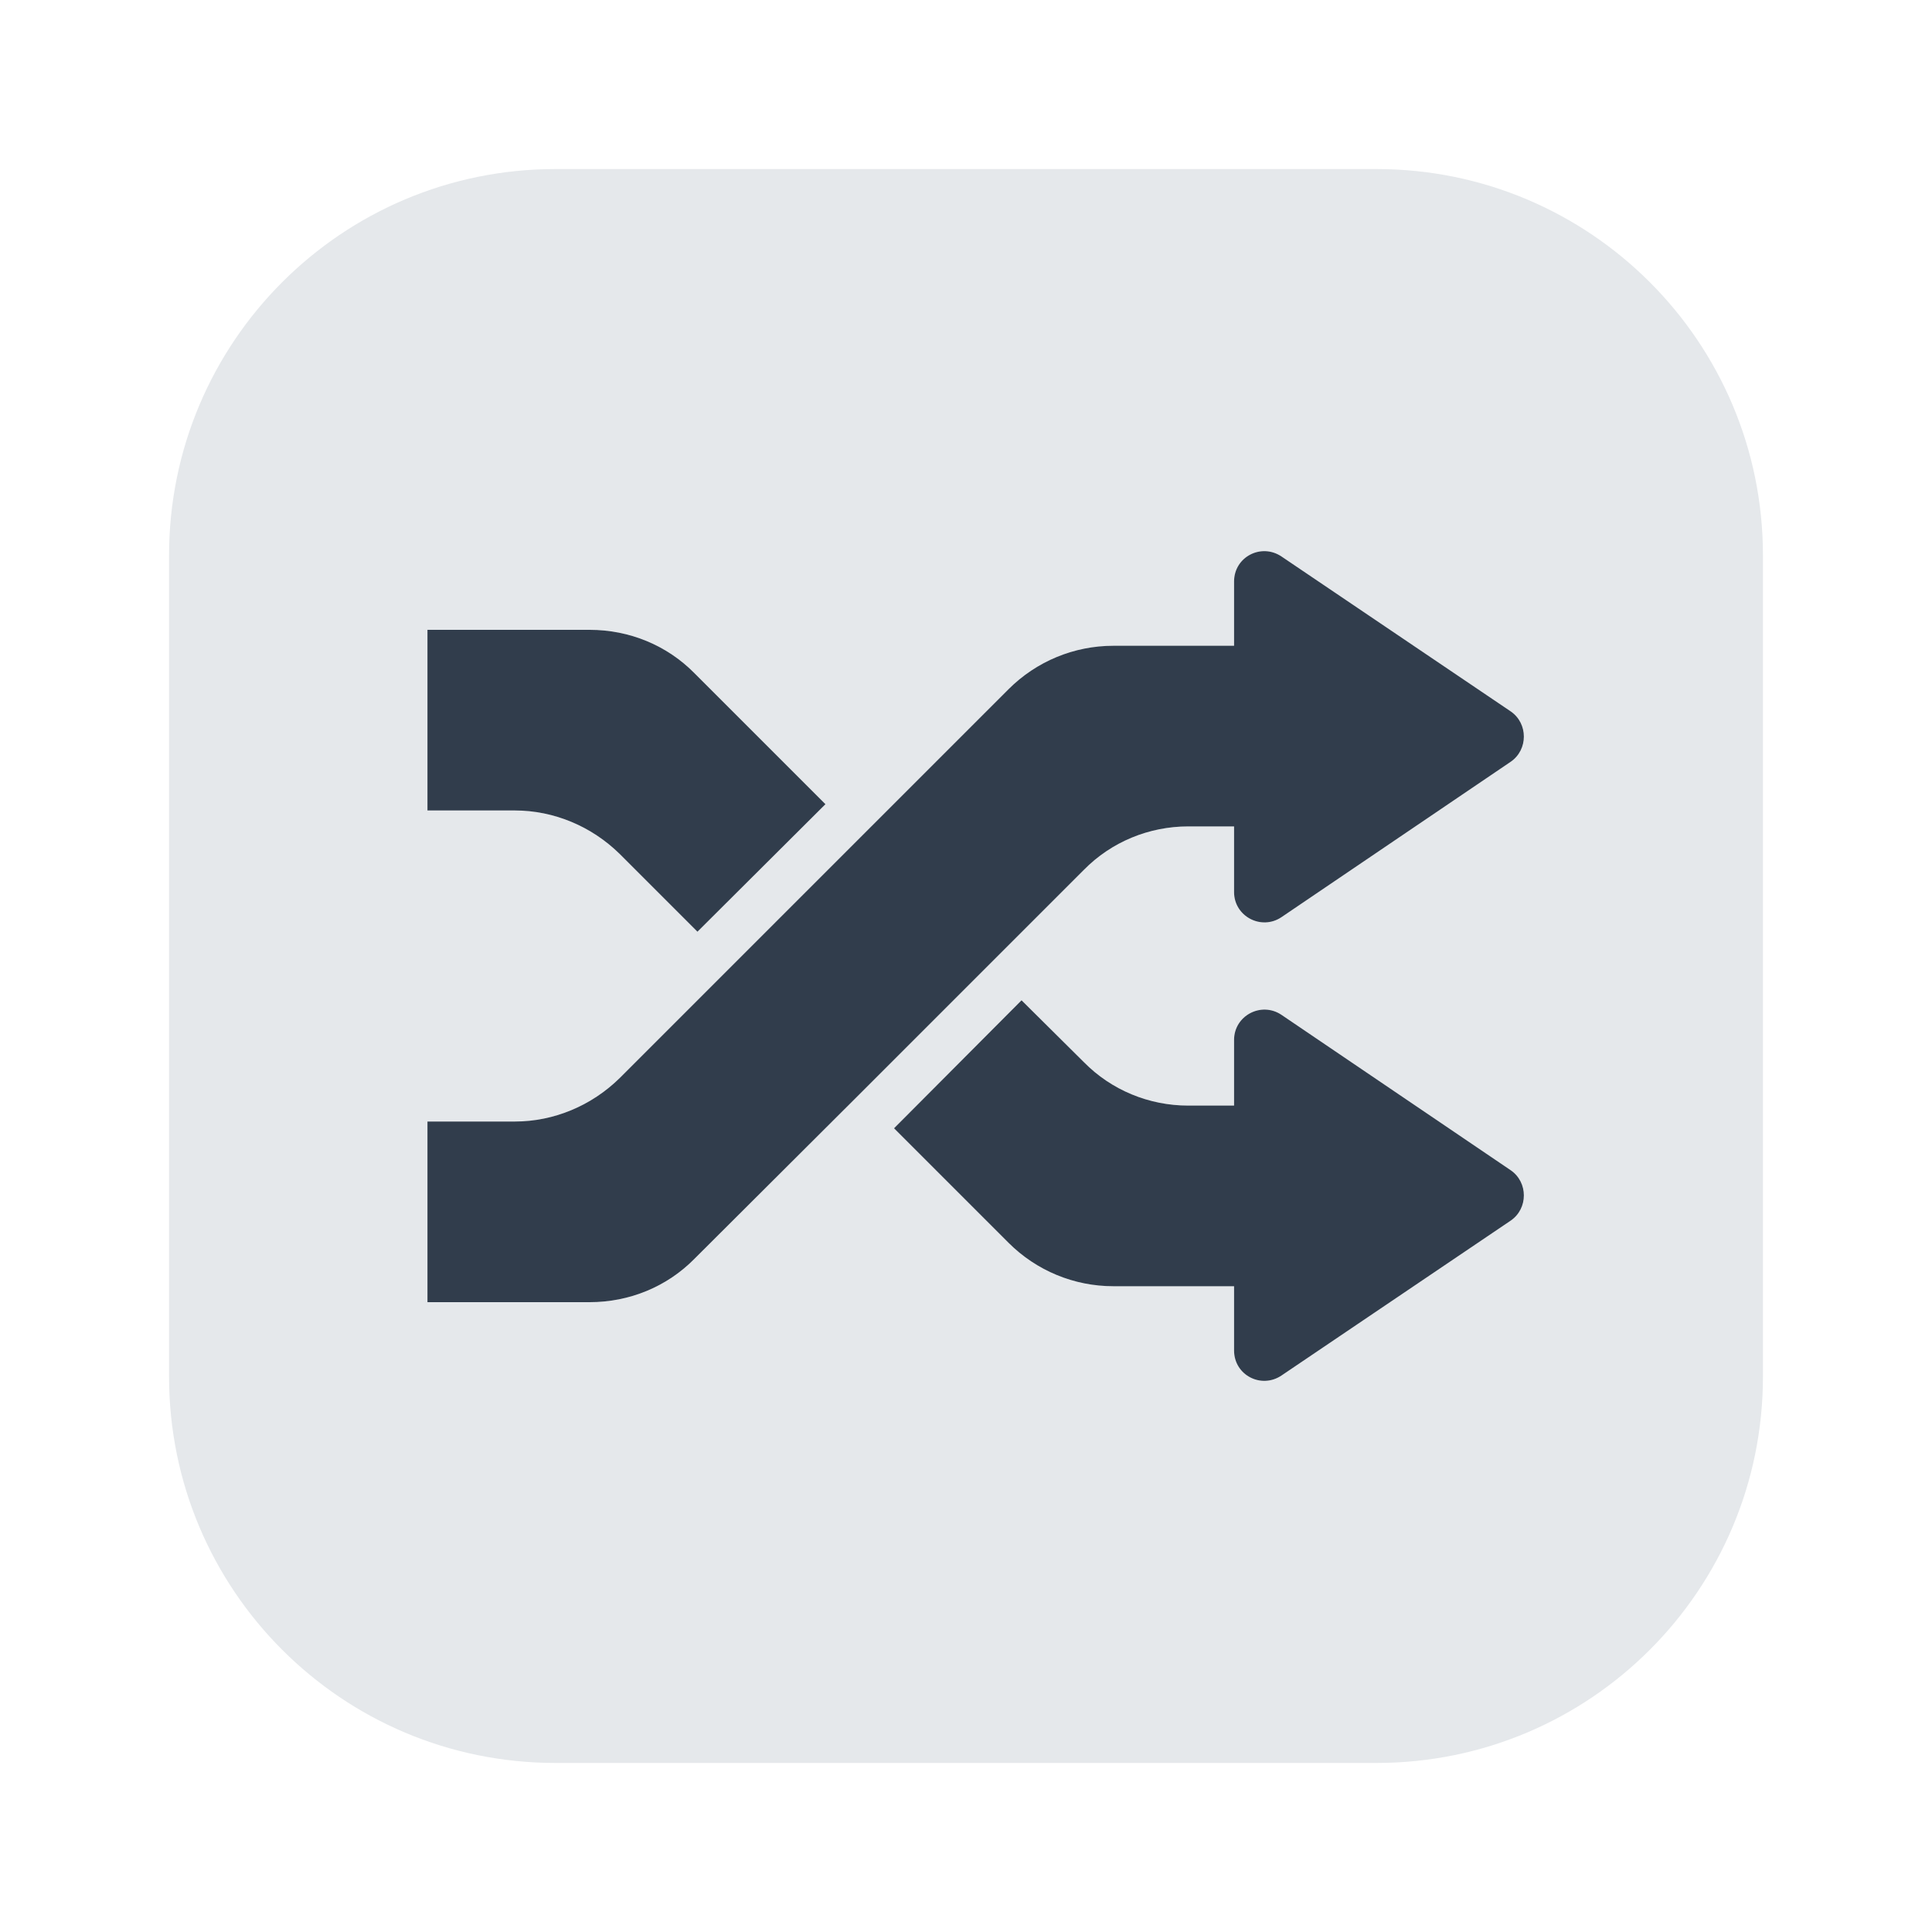 <?xml version="1.0" encoding="UTF-8"?><svg id="Layer_1" xmlns="http://www.w3.org/2000/svg" viewBox="0 0 40 40"><rect width="40" height="40" fill="none"/><g><path d="m28.5,3.5H11.5C7.08,3.5,3.5,7.08,3.5,11.5v17c0,4.42,3.58,8,8,8h17c4.42,0,8-3.58,8-8V11.5c0-4.42-3.58-8-8-8ZM8.85,13.04h3.36c.82,0,1.6.32,2.17.9l2.71,2.71-2.65,2.64-1.61-1.61c-.58-.57-1.36-.9-2.17-.9h-1.81v-3.74Zm22.43,12.23l-4.75,3.21c-.42.28-.98-.01-.98-.52v-1.33h-2.5c-.81,0-1.59-.32-2.17-.9l-2.37-2.37,2.64-2.65,1.29,1.28c.57.58,1.35.9,2.16.9h.95v-1.36c0-.5.56-.8.98-.52l4.75,3.22c.36.25.36.79,0,1.04Zm0-9.5l-4.75,3.22c-.42.28-.98-.02-.98-.52v-1.36h-.95c-.81,0-1.59.32-2.16.9l-1.99,1.99-2.65,2.65-3.42,3.41c-.57.58-1.35.9-2.17.9h-3.36v-3.74h1.81c.81,0,1.59-.33,2.17-.9l2.32-2.32,2.65-2.65,3.08-3.08c.58-.58,1.36-.9,2.17-.9h2.5v-1.33c0-.51.56-.8.98-.52l4.75,3.21c.36.25.36.79,0,1.04Z" fill="#e5e8eb"/><g><path d="m14.38,13.94c-.57-.58-1.35-.9-2.17-.9h-3.36v3.74h1.81c.81,0,1.59.33,2.17.9l1.61,1.61,2.65-2.64-2.71-2.71Z" fill="#313d4c"/><path d="m31.28,25.27l-4.75,3.21c-.42.28-.98-.01-.98-.52v-1.33h-2.5c-.81,0-1.59-.32-2.17-.9l-2.37-2.37,2.64-2.65,1.29,1.28c.57.58,1.35.9,2.16.9h.95v-1.36c0-.5.56-.8.98-.52l4.75,3.22c.36.25.36.79,0,1.04Z" fill="#313d4c"/><path d="m25.55,13.37h-2.5c-.81,0-1.59.32-2.17.9l-3.08,3.08-2.65,2.65-2.32,2.32c-.58.57-1.36.9-2.17.9h-1.81v3.74h3.36c.82,0,1.6-.32,2.17-.9l3.42-3.41,2.65-2.65,1.99-1.99c.57-.58,1.35-.9,2.16-.9h.95v1.36c0,.5.56.8.98.52l4.75-3.22c.36-.25.36-.79,0-1.04l-4.75-3.21c-.42-.28-.98.01-.98.52v1.33Z" fill="#313d4c"/></g></g></svg>